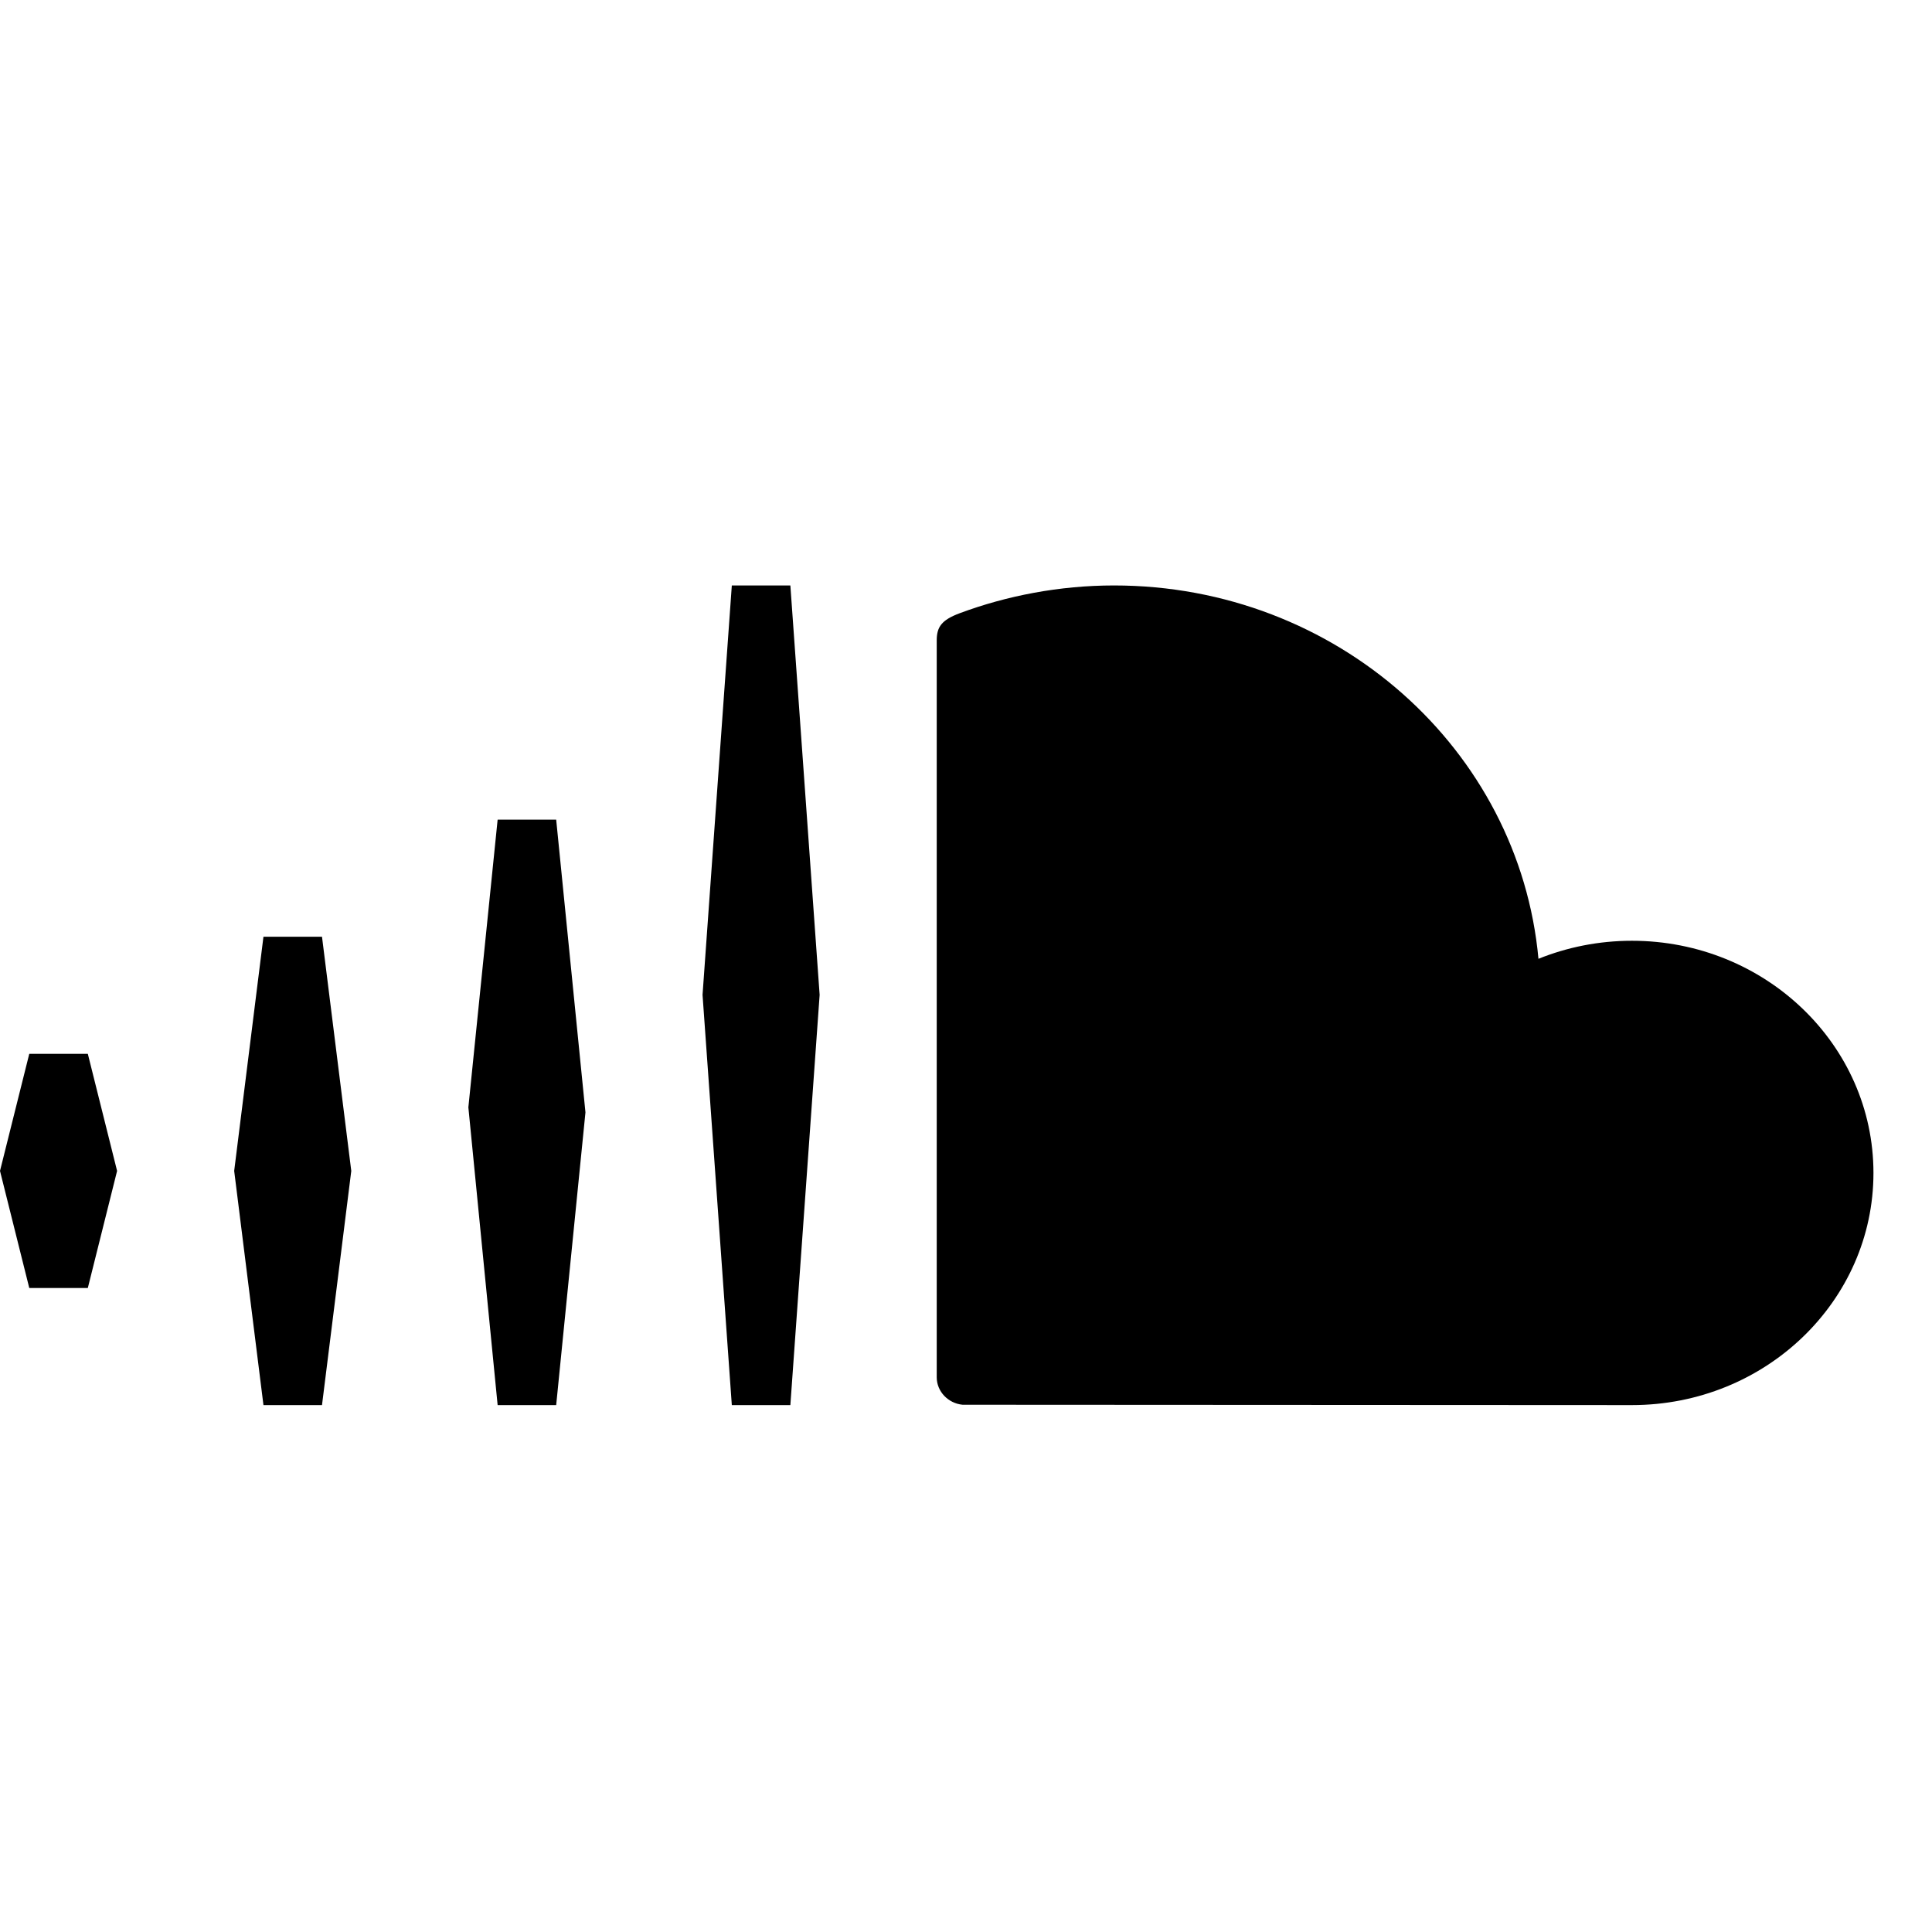 <svg viewBox="0 0 33 33" width="25" height="25" xmlns="http://www.w3.org/2000/svg" xmlns:xlink="http://www.w3.org/1999/xlink"><g><path d="M 27.874,16.069c-0.565,0-1.105,0.11-1.596,0.308C 25.95,12.803, 22.831,10, 19.028,10 c-0.931,0-1.834,0.176-2.635,0.474c-0.311,0.116-0.393,0.235-0.393,0.466l0,12.585 c0,0.243, 0.195,0.445, 0.441,0.469 C 16.452,23.994, 27.802,24, 27.875,24C 30.154,24, 32,22.224, 32,20.035S 30.152,16.069, 27.874,16.069zM 12.5,24L 13.5,24L 14,16.993L 13.5,10L 12.5,10L 12,16.993 zM 9.5,24L 8.5,24L 8,18.914L 8.5,14L 9.5,14L 10,19 zM 4.5,24L 5.5,24L 6,20L 5.5,16L 4.5,16L 4,20 zM 0.5,22L 1.5,22L 2,20L 1.5,18L 0.5,18L0,20 z"></path></g></svg>
